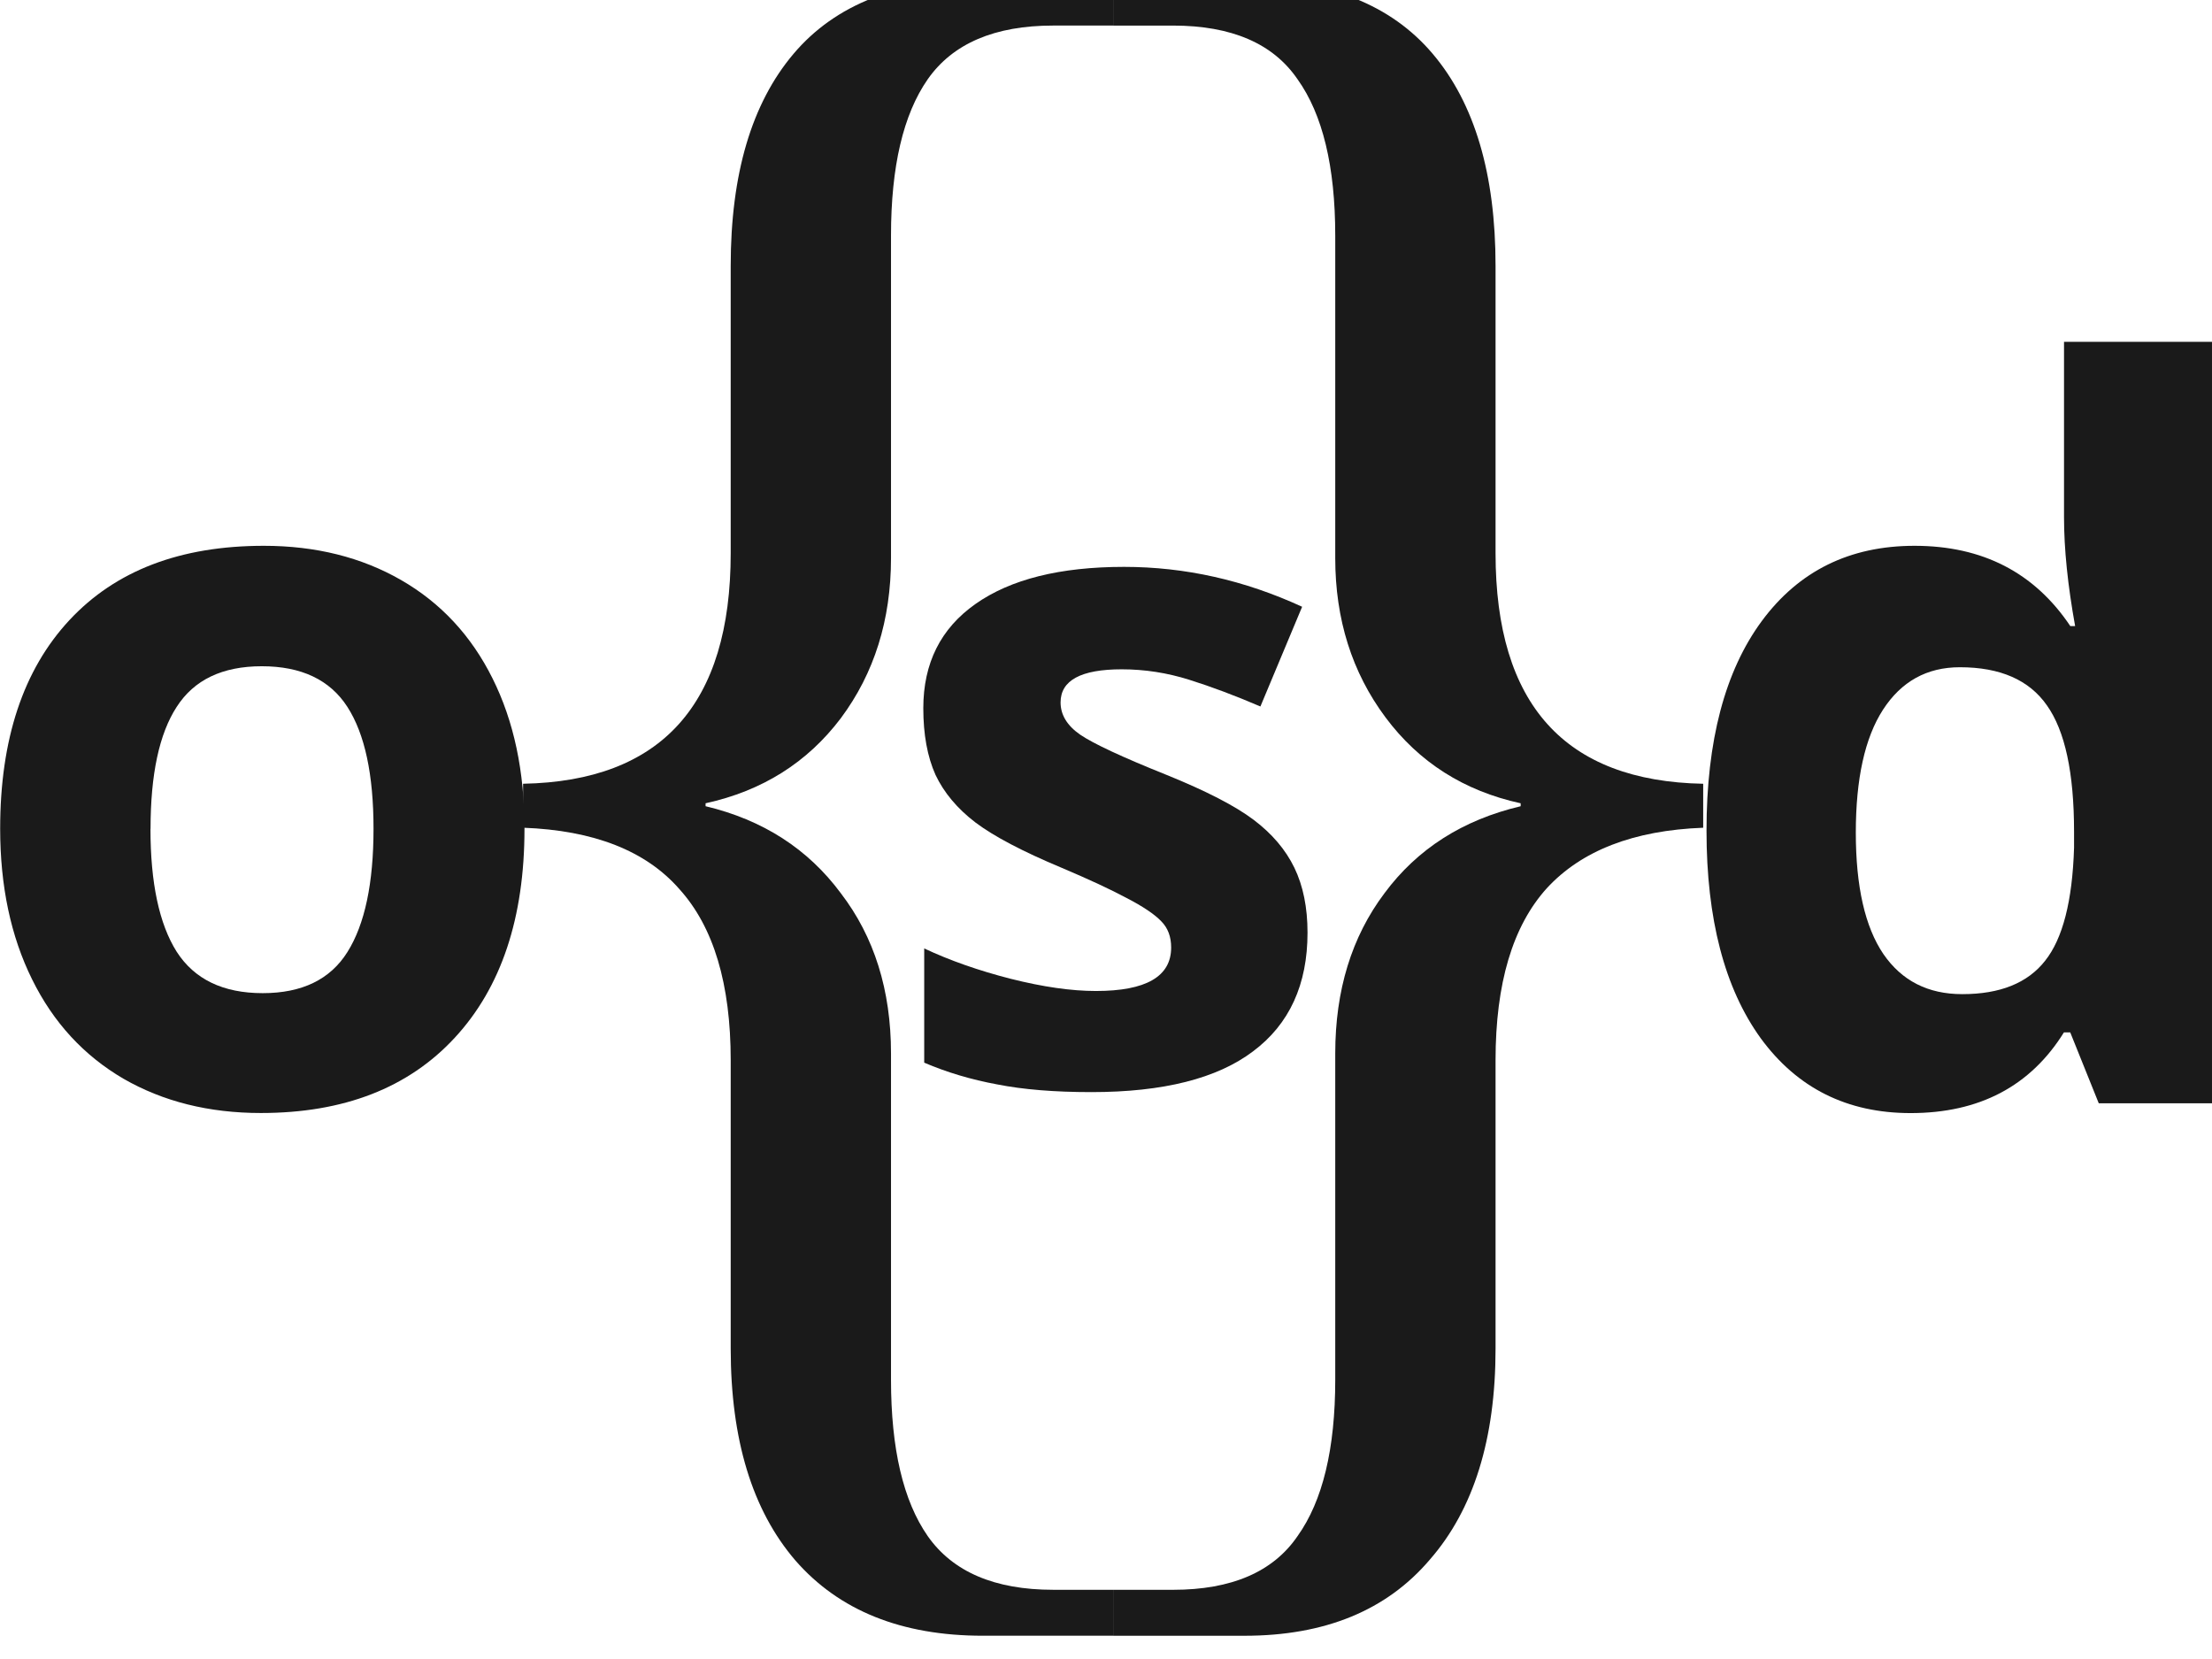 <?xml version="1.0" encoding="UTF-8" standalone="no"?>
<!-- Created with Inkscape (http://www.inkscape.org/) -->

<svg
   xmlns:osb="http://www.openswatchbook.org/uri/2009/osb"
   xmlns:dc="http://purl.org/dc/elements/1.1/"
   xmlns:cc="http://creativecommons.org/ns#"
   xmlns:rdf="http://www.w3.org/1999/02/22-rdf-syntax-ns#"
   xmlns:svg="http://www.w3.org/2000/svg"
   xmlns="http://www.w3.org/2000/svg"
   xmlns:xlink="http://www.w3.org/1999/xlink"
   xmlns:sodipodi="http://sodipodi.sourceforge.net/DTD/sodipodi-0.dtd"
   xmlns:inkscape="http://www.inkscape.org/namespaces/inkscape"
   width="26.667"
   height="20"
   id="svg2"
   version="1.1"
   inkscape:version="0.91 r13725"
   sodipodi:docname="osd_black_20.svg"
   inkscape:export-filename="/Users/lucacorsato/Documents/osd/website/osdfront/assets/img/osd_simple_200.png"
   inkscape:export-xdpi="320"
   inkscape:export-ydpi="320">
  <defs
     id="defs4">
    <linearGradient
       id="linearGradient4444"
       osb:paint="solid">
      <stop
         style="stop-color:#002fa7;stop-opacity:1;"
         offset="0"
         id="stop4446" />
    </linearGradient>
    <linearGradient
       inkscape:collect="always"
       xlink:href="#linearGradient4444"
       id="linearGradient4448"
       x1="1481.61"
       y1="393.595"
       x2="3401.61"
       y2="393.595"
       gradientUnits="userSpaceOnUse" />
    <linearGradient
       inkscape:collect="always"
       xlink:href="#linearGradient4444"
       id="linearGradient4452"
       gradientUnits="userSpaceOnUse"
       x1="1481.61"
       y1="393.595"
       x2="3401.61"
       y2="393.595"
       gradientTransform="translate(-1761.612,2283.452)" />
  </defs>
  <sodipodi:namedview
     id="base"
     pagecolor="#ffffff"
     bordercolor="#666666"
     borderopacity="1.0"
     inkscape:pageopacity="0.0"
     inkscape:pageshadow="2"
     inkscape:zoom="8"
     inkscape:cx="-11.760628"
     inkscape:cy="2.8342223"
     inkscape:document-units="px"
     inkscape:current-layer="layer11"
     showgrid="false"
     inkscape:window-width="1440"
     inkscape:window-height="851"
     inkscape:window-x="0"
     inkscape:window-y="0"
     inkscape:window-maximized="1"
     fit-margin-top="0"
     fit-margin-left="0"
     fit-margin-right="0"
     fit-margin-bottom="0" />
  <g
     inkscape:groupmode="layer"
     id="layer1"
     inkscape:label="sfondo"
     transform="translate(1.9744365e-7,-11.25)"
     style="display:inline" />
  <g
     inkscape:groupmode="layer"
     id="layer11"
     inkscape:label="logo"
     style="display:inline"
     transform="translate(1.9744365e-7,-1026.112)">
    <path
       inkscape:connector-curvature="0"
       id="path4292"
       style="font-style:normal;font-variant:normal;font-weight:bold;font-stretch:normal;font-size:28px;line-height:125%;font-family:'Open Sans';-inkscape-font-specification:'Open Sans Bold';text-align:start;letter-spacing:0px;word-spacing:0px;writing-mode:lr-tb;text-anchor:start;display:inline;fill:#1a1a1a;fill-opacity:1;stroke:none"
       d="m 1.814,1036.103 c -4.2e-6,0.653 0.105,1.147 0.315,1.481 0.214,0.334 0.56,0.501 1.038,0.501 0.474,0 0.814,-0.165 1.021,-0.495 0.21,-0.334 0.315,-0.83 0.315,-1.487 -2.1e-6,-0.653 -0.105,-1.143 -0.315,-1.469 -0.21,-0.326 -0.554,-0.49 -1.032,-0.49 -0.474,0 -0.816,0.163 -1.026,0.49 -0.21,0.323 -0.315,0.812 -0.315,1.469 m 4.508,0 c -8.5e-6,1.074 -0.28,1.913 -0.84,2.519 -0.56,0.606 -1.339,0.908 -2.338,0.908 -0.626,0 -1.178,-0.138 -1.656,-0.413 -0.478,-0.279 -0.846,-0.678 -1.102,-1.198 -0.257,-0.519 -0.385,-1.125 -0.385,-1.817 0,-1.078 0.278,-1.915 0.834,-2.513 0.556,-0.598 1.337,-0.897 2.344,-0.897 0.626,0 1.178,0.138 1.656,0.413 0.478,0.275 0.846,0.671 1.102,1.186 0.257,0.515 0.385,1.119 0.385,1.811"
       inkscape:export-filename="/Users/lucacorsato/Documents/o{s}d/o{s}d_semplice.png"
       inkscape:export-xdpi="300"
       inkscape:export-ydpi="300" />
    <path
       d="m 23.034,1039.531 c -0.766,0 -1.368,-0.301 -1.808,-0.903 -0.435,-0.602 -0.653,-1.436 -0.653,-2.502 0,-1.082 0.222,-1.923 0.665,-2.525 0.447,-0.606 1.061,-0.909 1.843,-0.909 0.82,0 1.446,0.323 1.878,0.968 l 0.058,0 c -0.089,-0.491 -0.134,-0.93 -0.134,-1.315 l 0,-2.112 1.784,0 0,9.18 -1.365,0 -0.344,-0.855 -0.076,0 c -0.404,0.649 -1.02,0.973 -1.849,0.973 m 0.624,-1.434 c 0.455,0 0.787,-0.134 0.997,-0.401 0.214,-0.268 0.33,-0.722 0.35,-1.363 l 0,-0.195 c -5e-6,-0.708 -0.109,-1.215 -0.327,-1.522 -0.214,-0.307 -0.564,-0.46 -1.05,-0.46 -0.397,0 -0.706,0.171 -0.927,0.513 -0.218,0.338 -0.327,0.832 -0.327,1.481 -5e-6,0.649 0.111,1.137 0.332,1.463 0.222,0.323 0.538,0.484 0.951,0.484"
       style="font-style:normal;font-variant:normal;font-weight:bold;font-stretch:normal;font-size:28px;line-height:125%;font-family:'Open Sans';-inkscape-font-specification:'Open Sans Bold';text-align:start;letter-spacing:0px;word-spacing:0px;writing-mode:lr-tb;text-anchor:start;display:inline;fill:#1a1a1a;fill-opacity:1;stroke:none"
       id="path4296"
       inkscape:connector-curvature="0"
       inkscape:export-filename="/Users/lucacorsato/Documents/o{s}d/o{s}d_semplice.png"
       inkscape:export-xdpi="300"
       inkscape:export-ydpi="300" />
    <g
       id="g3781"
       transform="matrix(0.158,0,0,0.158,-2.468,885.35)"
       style="fill:#1a1a1a">
      <path
         inkscape:export-ydpi="300"
         inkscape:export-xdpi="300"
         inkscape:export-filename="/Users/lucacorsato/Documents/o{s}d/o{s}d_semplice.png"
         d="m 90.606,1015.707 c -6.19,-3e-4 -10.955,-1.914 -14.295,-5.741 -3.291,-3.827 -4.937,-9.219 -4.937,-16.177 l 0,-21.992 c -2.8e-5,-5.815 -1.302,-10.164 -3.905,-13.046 -2.555,-2.932 -6.534,-4.498 -11.937,-4.696 l 0,-3.355 c 10.562,-0.199 15.842,-6.063 15.842,-17.594 l 0,-21.918 c -2.8e-5,-7.008 1.596,-12.4 4.789,-16.177 3.193,-3.777 8.007,-5.666 14.442,-5.666 l 9.948,0 0,3.504 -4.569,0 c -4.47,0 -7.663,1.367 -9.579,4.1 -1.867,2.684 -2.8,6.66 -2.8,11.928 l 0,24.601 c -2.7e-5,4.722 -1.277,8.797 -3.832,12.226 -2.554,3.379 -5.993,5.541 -10.316,6.486 l 0,0.224 c 4.372,1.043 7.811,3.255 10.316,6.635 2.554,3.33 3.832,7.405 3.832,12.226 l 0,24.899 c -2.7e-5,5.268 0.933,9.244 2.8,11.928 1.916,2.733 5.109,4.1 9.579,4.1 l 4.569,0 0,3.504 -9.948,0"
         style="font-style:normal;font-variant:normal;font-weight:normal;font-stretch:normal;font-size:56px;line-height:125%;font-family:'Liberation Serif';-inkscape-font-specification:'Liberation Serif';text-align:start;letter-spacing:0px;word-spacing:0px;writing-mode:lr-tb;text-anchor:start;display:inline;fill:#1a1a1a;fill-opacity:1;stroke:none"
         id="path4298"
         inkscape:connector-curvature="0" />
      <path
         inkscape:export-ydpi="300"
         inkscape:export-xdpi="300"
         inkscape:export-filename="/Users/lucacorsato/Documents/o{s}d/o{s}d_semplice.png"
         d="m 100.554,1015.707 0,-3.504 4.568,0 c 4.47,0 7.639,-1.367 9.505,-4.1 1.916,-2.684 2.874,-6.66 2.874,-11.928 l 0,-24.899 c -3e-5,-4.821 1.252,-8.896 3.758,-12.226 2.505,-3.38 5.968,-5.591 10.39,-6.635 l 0,-0.224 c -4.323,-0.944 -7.762,-3.131 -10.316,-6.56 -2.555,-3.429 -3.832,-7.48 -3.832,-12.152 l 0,-24.601 c -3e-5,-5.268 -0.958,-9.244 -2.874,-11.928 -1.867,-2.733 -5.035,-4.1 -9.505,-4.1 l -4.568,0 0,-3.504 10.021,0 c 6.386,3e-4 11.176,1.889 14.369,5.666 3.193,3.777 4.789,9.169 4.789,16.177 l 0,21.918 c -6e-5,11.53 5.281,17.395 15.843,17.594 l 0,3.355 c -5.305,0.199 -9.284,1.739 -11.937,4.622 -2.604,2.883 -3.906,7.256 -3.906,13.121 l 0,21.992 c -6e-5,6.908 -1.67,12.276 -5.01,16.103 -3.291,3.877 -8.007,5.815 -14.148,5.815 l -10.021,0"
         style="font-style:normal;font-variant:normal;font-weight:normal;font-stretch:normal;font-size:56px;line-height:125%;font-family:'Liberation Serif';-inkscape-font-specification:'Liberation Serif';text-align:start;letter-spacing:0px;word-spacing:0px;writing-mode:lr-tb;text-anchor:start;display:inline;fill:#1a1a1a;fill-opacity:1;stroke:none"
         id="path4300"
         inkscape:connector-curvature="0" />
    </g>
    <path
       inkscape:connector-curvature="0"
       id="path4154"
       style="font-style:normal;font-variant:normal;font-weight:bold;font-stretch:normal;font-size:medium;line-height:125%;font-family:'Open Sans';-inkscape-font-specification:'Open Sans Bold';text-align:start;letter-spacing:0px;word-spacing:0px;writing-mode:lr-tb;text-anchor:start;fill:#1a1a1a;fill-opacity:1;stroke:none"
       d="m 15.763,1037.355 q 0,0.94 -0.656,1.431 -0.65,0.492 -1.95,0.492 -0.666,0 -1.136,-0.093 -0.47,-0.087 -0.879,-0.262 l 0,-1.377 q 0.464,0.218 1.043,0.366 0.584,0.147 1.027,0.147 0.907,0 0.907,-0.524 0,-0.197 -0.12,-0.317 -0.12,-0.126 -0.415,-0.279 -0.295,-0.158 -0.787,-0.366 -0.705,-0.295 -1.038,-0.546 -0.328,-0.251 -0.481,-0.574 -0.147,-0.328 -0.147,-0.803 0,-0.814 0.628,-1.256 0.634,-0.448 1.792,-0.448 1.103,0 2.147,0.481 l -0.503,1.202 q -0.459,-0.197 -0.858,-0.322 -0.399,-0.126 -0.814,-0.126 -0.737,0 -0.737,0.399 0,0.224 0.235,0.388 0.24,0.164 1.043,0.486 0.716,0.29 1.049,0.541 0.333,0.251 0.492,0.579 0.158,0.328 0.158,0.781 z" />
  </g>
</svg>

